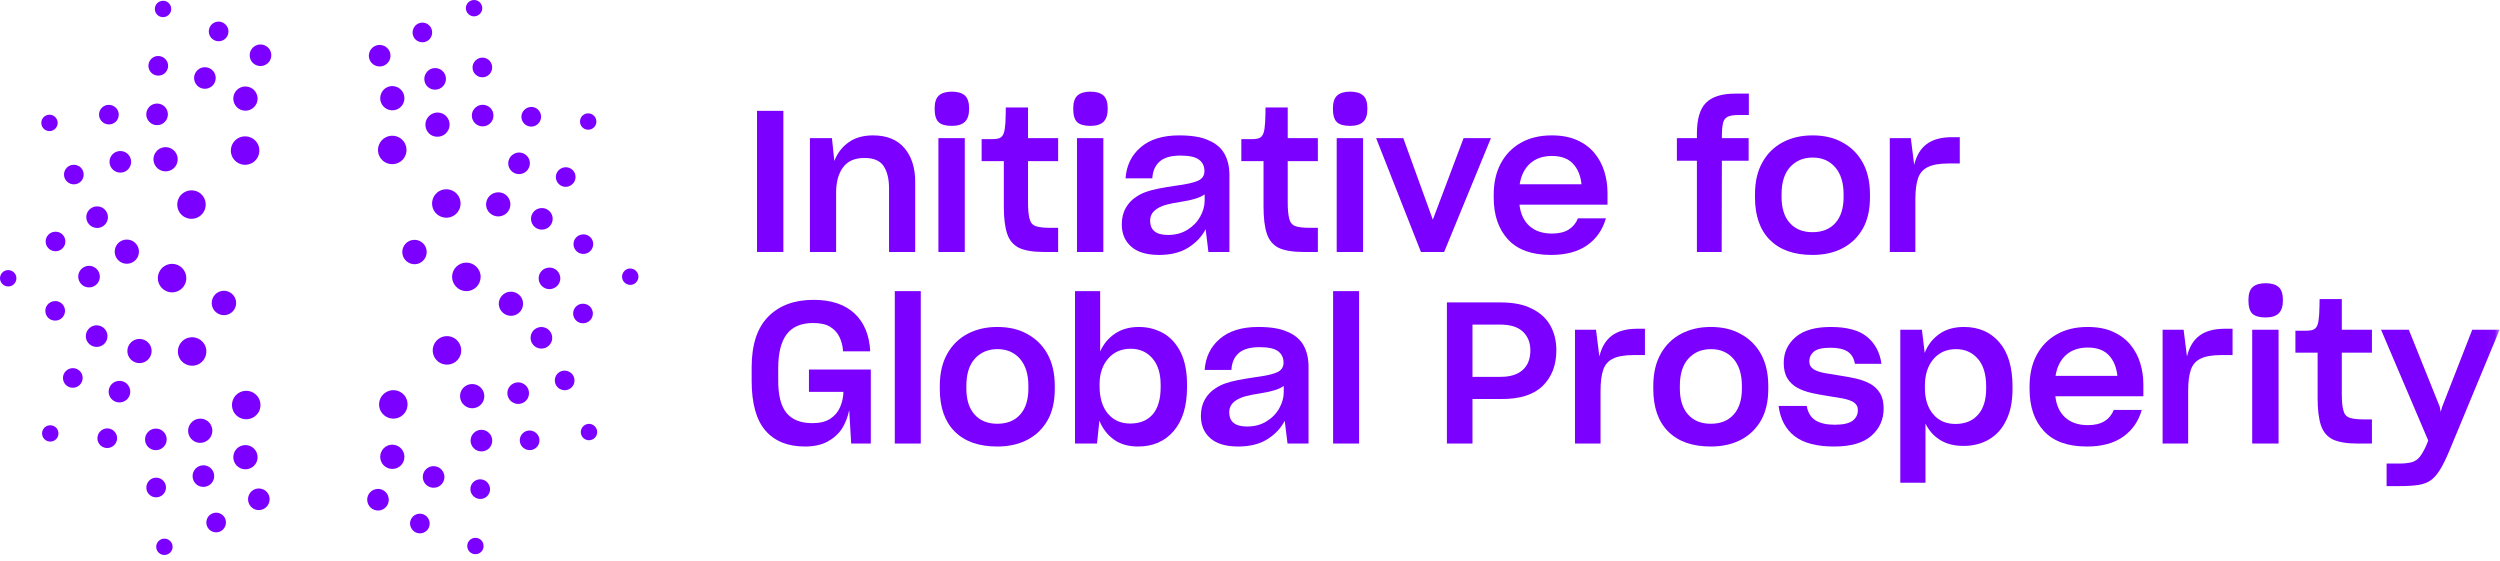 <?xml version="1.0" encoding="UTF-8"?>
<svg width="245px" height="55px" viewBox="0 0 245 55" version="1.1" xmlns="http://www.w3.org/2000/svg" xmlns:xlink="http://www.w3.org/1999/xlink">
    <!-- Generator: Sketch 48.2 (47327) - http://www.bohemiancoding.com/sketch -->
    <title>Logo</title>
    <desc>Created with Sketch.</desc>
    <defs>
        <polygon id="path-1" points="0 54.386 244.96 54.386 244.96 0 0 0"></polygon>
    </defs>
    <g id="UI" stroke="none" stroke-width="1" fill="none" fill-rule="evenodd" transform="translate(-518, -93)">
        <g id="Logo" transform="translate(518, 93)">
            <path d="M25.154,9.212 C25.409,9.823 25.109,10.514 24.501,10.76 C23.897,11.008 23.2,10.721 22.952,10.113 C22.708,9.503 22.99,8.809 23.596,8.563 C24.207,8.315 24.904,8.604 25.154,9.212" id="Fill-1" fill="#7B00FF"></path>
            <path d="M25.154,44.356 C25.409,44.967 25.109,45.659 24.501,45.905 C23.897,46.152 23.2,45.865 22.952,45.257 C22.708,44.647 22.99,43.954 23.596,43.707 C24.207,43.459 24.904,43.748 25.154,44.356" id="Fill-3" fill="#7B00FF"></path>
            <path d="M16.951,14.669 C17.476,15.067 17.567,15.821 17.169,16.338 C16.77,16.849 16.018,16.949 15.501,16.547 C14.981,16.141 14.881,15.403 15.29,14.881 C15.68,14.365 16.437,14.265 16.951,14.669" id="Fill-5" fill="#7B00FF"></path>
            <path d="M12.588,23.487 C13.237,23.571 13.696,24.177 13.608,24.82 C13.516,25.468 12.92,25.927 12.267,25.838 C11.617,25.748 11.162,25.153 11.253,24.5 C11.336,23.854 11.937,23.398 12.588,23.487" id="Fill-7" fill="#7B00FF"></path>
            <path d="M13.219,33.302 C13.818,33.049 14.527,33.351 14.774,33.952 C15.017,34.553 14.727,35.245 14.123,35.499 C13.506,35.744 12.821,35.459 12.569,34.848 C12.323,34.247 12.61,33.55 13.219,33.302" id="Fill-9" fill="#7B00FF"></path>
            <path d="M18.688,41.491 C19.076,40.966 19.839,40.873 20.353,41.271 C20.868,41.675 20.962,42.418 20.563,42.937 C20.153,43.46 19.415,43.557 18.893,43.152 C18.381,42.754 18.276,42.007 18.688,41.491" id="Fill-11" fill="#7B00FF"></path>
            <path d="M37.347,45.212 C37.101,44.617 37.401,43.913 37.991,43.666 C38.603,43.421 39.294,43.71 39.545,44.314 C39.79,44.926 39.513,45.617 38.897,45.868 C38.294,46.113 37.592,45.828 37.347,45.212" id="Fill-13" fill="#7B00FF"></path>
            <path d="M37.347,10.068 C37.101,9.473 37.401,8.769 37.991,8.523 C38.603,8.277 39.294,8.567 39.545,9.17 C39.79,9.782 39.513,10.473 38.897,10.724 C38.294,10.969 37.592,10.684 37.347,10.068" id="Fill-15" fill="#7B00FF"></path>
            <path d="M45.548,39.756 C45.027,39.364 44.933,38.606 45.326,38.097 C45.733,37.579 46.475,37.483 46.996,37.881 C47.518,38.289 47.621,39.029 47.216,39.549 C46.82,40.06 46.066,40.168 45.548,39.756" id="Fill-17" fill="#7B00FF"></path>
            <path d="M49.914,30.94 C49.271,30.858 48.808,30.247 48.888,29.612 C48.99,28.96 49.574,28.509 50.228,28.594 C50.881,28.685 51.34,29.273 51.25,29.925 C51.17,30.569 50.57,31.034 49.914,30.94" id="Fill-19" fill="#7B00FF"></path>
            <path d="M49.281,21.121 C48.682,21.373 47.974,21.075 47.723,20.485 C47.476,19.873 47.767,19.186 48.374,18.937 C48.996,18.688 49.681,18.967 49.93,19.575 C50.177,20.176 49.894,20.88 49.281,21.121" id="Fill-21" fill="#7B00FF"></path>
            <path d="M43.81,12.941 C43.428,13.455 42.655,13.55 42.145,13.167 C41.63,12.754 41.538,12.014 41.935,11.496 C42.34,10.972 43.079,10.874 43.602,11.271 C44.118,11.671 44.224,12.421 43.81,12.941" id="Fill-23" fill="#7B00FF"></path>
            <path d="M21.655,28.529 C22.293,28.369 22.945,28.763 23.108,29.4 C23.267,30.037 22.884,30.686 22.24,30.85 C21.598,31.007 20.946,30.624 20.784,29.985 C20.626,29.348 21.008,28.691 21.655,28.529" id="Fill-25" fill="#7B00FF"></path>
            <path d="M40.913,25.86 C40.275,26.02 39.62,25.623 39.459,24.991 C39.299,24.351 39.683,23.699 40.326,23.539 C40.97,23.382 41.622,23.765 41.78,24.404 C41.94,25.043 41.559,25.696 40.913,25.86" id="Fill-27" fill="#7B00FF"></path>
            <path d="M25.242,14.073 C25.619,14.738 25.379,15.597 24.708,15.974 C24.036,16.351 23.182,16.116 22.8,15.446 C22.424,14.775 22.66,13.922 23.33,13.541 C24.001,13.165 24.859,13.395 25.242,14.073" id="Fill-29" fill="#7B00FF"></path>
            <path d="M19.478,18.846 C20.141,19.234 20.36,20.098 19.966,20.763 C19.573,21.422 18.721,21.644 18.053,21.253 C17.392,20.86 17.169,20.007 17.559,19.341 C17.95,18.679 18.811,18.452 19.478,18.846" id="Fill-31" fill="#7B00FF"></path>
            <path d="M16.88,25.858 C17.647,25.864 18.27,26.503 18.259,27.269 C18.258,28.038 17.624,28.659 16.851,28.655 C16.085,28.643 15.461,28.018 15.465,27.247 C15.471,26.479 16.102,25.848 16.88,25.858" id="Fill-33" fill="#7B00FF"></path>
            <path d="M18.141,33.227 C18.81,32.85 19.668,33.09 20.047,33.76 C20.424,34.431 20.185,35.28 19.517,35.665 C18.848,36.037 17.99,35.804 17.611,35.136 C17.233,34.468 17.464,33.609 18.141,33.227" id="Fill-35" fill="#7B00FF"></path>
            <path d="M22.926,38.983 C23.314,38.319 24.174,38.102 24.839,38.49 C25.505,38.881 25.728,39.735 25.336,40.404 C24.941,41.063 24.087,41.285 23.418,40.898 C22.753,40.509 22.532,39.65 22.926,38.983" id="Fill-37" fill="#7B00FF"></path>
            <path d="M37.326,40.316 C36.949,39.648 37.188,38.793 37.86,38.416 C38.534,38.037 39.387,38.271 39.766,38.943 C40.14,39.613 39.904,40.464 39.238,40.845 C38.567,41.226 37.712,40.992 37.326,40.316" id="Fill-39" fill="#7B00FF"></path>
            <path d="M43.089,35.54 C42.427,35.151 42.206,34.289 42.598,33.627 C42.993,32.964 43.852,32.741 44.513,33.132 C45.174,33.527 45.4,34.384 45.012,35.046 C44.618,35.712 43.758,35.936 43.089,35.54" id="Fill-41" fill="#7B00FF"></path>
            <path d="M45.688,28.53 C44.92,28.523 44.302,27.884 44.303,27.117 C44.313,26.347 44.943,25.729 45.717,25.734 C46.484,25.746 47.111,26.373 47.104,27.141 C47.097,27.915 46.467,28.539 45.688,28.53" id="Fill-43" fill="#7B00FF"></path>
            <path d="M44.421,21.162 C43.758,21.535 42.901,21.296 42.519,20.629 C42.144,19.958 42.38,19.104 43.053,18.725 C43.722,18.352 44.579,18.582 44.959,19.253 C45.337,19.923 45.103,20.782 44.421,21.162" id="Fill-45" fill="#7B00FF"></path>
            <path d="M39.643,15.41 C39.255,16.068 38.393,16.287 37.73,15.899 C37.061,15.507 36.845,14.652 37.234,13.987 C37.627,13.327 38.487,13.102 39.148,13.49 C39.819,13.881 40.039,14.742 39.643,15.41" id="Fill-47" fill="#7B00FF"></path>
            <path d="M38.23,5.744 C38.068,6.301 37.49,6.635 36.926,6.477 C36.363,6.327 36.025,5.738 36.185,5.182 C36.339,4.615 36.926,4.286 37.49,4.439 C38.056,4.599 38.388,5.177 38.23,5.744" id="Fill-49" fill="#7B00FF"></path>
            <path d="M26.558,5.154 C26.697,5.715 26.363,6.293 25.797,6.437 C25.232,6.586 24.645,6.249 24.504,5.683 C24.356,5.117 24.696,4.54 25.265,4.389 C25.832,4.247 26.408,4.583 26.558,5.154" id="Fill-51" fill="#7B00FF"></path>
            <path d="M21.007,7.126 C21.286,7.632 21.114,8.278 20.604,8.563 C20.096,8.854 19.443,8.675 19.162,8.168 C18.865,7.66 19.051,7.017 19.558,6.722 C20.069,6.437 20.712,6.614 21.007,7.126" id="Fill-53" fill="#7B00FF"></path>
            <path d="M16.156,10.466 C16.556,10.883 16.555,11.553 16.137,11.961 C15.728,12.372 15.048,12.367 14.644,11.952 C14.225,11.536 14.235,10.866 14.649,10.449 C15.073,10.041 15.738,10.05 16.156,10.466" id="Fill-55" fill="#7B00FF"></path>
            <path d="M12.336,14.948 C12.829,15.243 13.001,15.889 12.706,16.396 C12.414,16.898 11.755,17.07 11.261,16.77 C10.749,16.478 10.585,15.83 10.875,15.321 C11.177,14.816 11.826,14.652 12.336,14.948" id="Fill-57" fill="#7B00FF"></path>
            <path d="M9.805,20.263 C10.363,20.42 10.697,21.003 10.537,21.565 C10.388,22.126 9.795,22.464 9.241,22.302 C8.672,22.151 8.344,21.566 8.49,20.999 C8.654,20.433 9.233,20.108 9.805,20.263" id="Fill-59" fill="#7B00FF"></path>
            <path d="M8.743,26.048 C9.317,26.059 9.791,26.536 9.785,27.115 C9.785,27.701 9.302,28.177 8.722,28.167 C8.134,28.167 7.669,27.688 7.664,27.101 C7.674,26.512 8.153,26.048 8.743,26.048" id="Fill-61" fill="#7B00FF"></path>
            <path d="M9.211,31.912 C9.773,31.775 10.357,32.109 10.499,32.677 C10.65,33.238 10.305,33.825 9.746,33.963 C9.174,34.114 8.598,33.774 8.44,33.21 C8.3,32.639 8.64,32.065 9.211,31.912" id="Fill-63" fill="#7B00FF"></path>
            <path d="M11.186,37.458 C11.697,37.178 12.349,37.352 12.627,37.859 C12.919,38.365 12.738,39.022 12.233,39.298 C11.724,39.593 11.075,39.413 10.782,38.906 C10.498,38.392 10.675,37.752 11.186,37.458" id="Fill-65" fill="#7B00FF"></path>
            <path d="M14.535,42.301 C14.95,41.899 15.627,41.899 16.031,42.316 C16.441,42.731 16.438,43.409 16.021,43.806 C15.605,44.226 14.935,44.217 14.515,43.806 C14.108,43.383 14.113,42.716 14.535,42.301" id="Fill-67" fill="#7B00FF"></path>
            <path d="M19.022,46.117 C19.318,45.621 19.969,45.446 20.471,45.745 C20.973,46.036 21.143,46.698 20.847,47.189 C20.555,47.697 19.905,47.862 19.392,47.575 C18.891,47.271 18.721,46.628 19.022,46.117" id="Fill-69" fill="#7B00FF"></path>
            <path d="M24.347,48.64 C24.504,48.084 25.086,47.747 25.65,47.91 C26.212,48.06 26.548,48.652 26.385,49.202 C26.236,49.773 25.654,50.099 25.083,49.956 C24.517,49.79 24.19,49.211 24.347,48.64" id="Fill-71" fill="#7B00FF"></path>
            <path d="M36.018,49.233 C35.872,48.674 36.21,48.09 36.781,47.947 C37.344,47.797 37.925,48.143 38.062,48.703 C38.217,49.271 37.883,49.844 37.311,50.002 C36.743,50.139 36.166,49.804 36.018,49.233" id="Fill-73" fill="#7B00FF"></path>
            <path d="M41.569,47.26 C41.284,46.755 41.462,46.103 41.969,45.819 C42.475,45.531 43.13,45.716 43.413,46.219 C43.711,46.726 43.527,47.369 43.02,47.666 C42.505,47.946 41.861,47.775 41.569,47.26" id="Fill-75" fill="#7B00FF"></path>
            <path d="M46.42,43.919 C46.013,43.502 46.017,42.832 46.435,42.425 C46.85,42.016 47.527,42.02 47.931,42.438 C48.349,42.852 48.338,43.518 47.927,43.94 C47.5,44.342 46.834,44.342 46.42,43.919" id="Fill-77" fill="#7B00FF"></path>
            <path d="M50.241,39.435 C49.743,39.144 49.569,38.492 49.867,37.991 C50.164,37.489 50.82,37.319 51.313,37.618 C51.827,37.908 51.991,38.553 51.701,39.069 C51.397,39.568 50.75,39.739 50.241,39.435" id="Fill-79" fill="#7B00FF"></path>
            <path d="M52.766,34.123 C52.207,33.966 51.877,33.383 52.036,32.823 C52.188,32.261 52.779,31.928 53.335,32.085 C53.901,32.237 54.23,32.816 54.085,33.387 C53.916,33.952 53.338,34.284 52.766,34.123" id="Fill-81" fill="#7B00FF"></path>
            <path d="M53.83,28.336 C53.251,28.33 52.784,27.852 52.787,27.273 C52.789,26.688 53.273,26.212 53.855,26.225 C54.44,26.217 54.906,26.696 54.914,27.286 C54.898,27.872 54.426,28.343 53.83,28.336" id="Fill-83" fill="#7B00FF"></path>
            <path d="M53.362,22.47 C52.798,22.617 52.218,22.276 52.072,21.712 C51.924,21.15 52.268,20.563 52.829,20.426 C53.402,20.271 53.973,20.613 54.132,21.178 C54.273,21.751 53.934,22.326 53.362,22.47" id="Fill-85" fill="#7B00FF"></path>
            <path d="M51.385,16.927 C50.879,17.215 50.231,17.033 49.945,16.529 C49.654,16.024 49.838,15.368 50.344,15.092 C50.85,14.79 51.491,14.973 51.796,15.478 C52.078,15.998 51.9,16.639 51.385,16.927" id="Fill-87" fill="#7B00FF"></path>
            <path d="M48.037,12.085 C47.625,12.491 46.951,12.486 46.545,12.069 C46.133,11.657 46.138,10.978 46.557,10.579 C46.97,10.157 47.633,10.172 48.059,10.577 C48.467,11.006 48.463,11.674 48.037,12.085" id="Fill-89" fill="#7B00FF"></path>
            <path d="M43.551,8.273 C43.254,8.769 42.602,8.938 42.101,8.645 C41.601,8.355 41.43,7.695 41.731,7.201 C42.02,6.688 42.663,6.526 43.177,6.811 C43.685,7.116 43.856,7.764 43.551,8.273" id="Fill-91" fill="#7B00FF"></path>
            <path d="M22.315,2.718 C22.526,3.208 22.277,3.775 21.786,3.977 C21.298,4.169 20.735,3.935 20.534,3.443 C20.333,2.95 20.566,2.388 21.061,2.188 C21.554,1.987 22.106,2.227 22.315,2.718" id="Fill-93" fill="#7B00FF"></path>
            <path d="M16.275,5.87 C16.606,6.293 16.514,6.899 16.09,7.222 C15.67,7.534 15.063,7.457 14.742,7.03 C14.421,6.606 14.5,6.005 14.927,5.679 C15.352,5.359 15.945,5.453 16.275,5.87" id="Fill-95" fill="#7B00FF"></path>
            <path d="M11.261,10.478 C11.688,10.799 11.759,11.407 11.433,11.832 C11.104,12.24 10.501,12.319 10.082,11.991 C9.661,11.667 9.577,11.064 9.91,10.643 C10.234,10.225 10.83,10.155 11.261,10.478" id="Fill-97" fill="#7B00FF"></path>
            <path d="M7.609,16.222 C8.106,16.42 8.331,16.993 8.125,17.488 C7.919,17.965 7.352,18.198 6.862,17.989 C6.374,17.783 6.136,17.222 6.349,16.729 C6.553,16.245 7.114,16.021 7.609,16.222" id="Fill-99" fill="#7B00FF"></path>
            <path d="M5.569,22.715 C6.104,22.779 6.47,23.273 6.399,23.801 C6.321,24.317 5.837,24.689 5.313,24.613 C4.782,24.543 4.408,24.063 4.482,23.531 C4.558,23.006 5.04,22.648 5.569,22.715" id="Fill-101" fill="#7B00FF"></path>
            <path d="M5.286,29.513 C5.815,29.437 6.298,29.818 6.366,30.348 C6.428,30.867 6.055,31.351 5.527,31.413 C4.998,31.483 4.511,31.112 4.45,30.582 C4.383,30.057 4.755,29.585 5.286,29.513" id="Fill-103" fill="#7B00FF"></path>
            <path d="M6.772,36.152 C7.265,35.944 7.833,36.186 8.031,36.676 C8.228,37.167 7.992,37.729 7.5,37.928 C7.007,38.13 6.44,37.899 6.242,37.403 C6.04,36.913 6.276,36.359 6.772,36.152" id="Fill-105" fill="#7B00FF"></path>
            <path d="M9.927,42.182 C10.354,41.851 10.962,41.941 11.281,42.363 C11.601,42.784 11.517,43.39 11.092,43.707 C10.669,44.031 10.063,43.956 9.739,43.527 C9.42,43.104 9.507,42.508 9.927,42.182" id="Fill-107" fill="#7B00FF"></path>
            <path d="M14.541,47.191 C14.864,46.761 15.48,46.69 15.897,47.016 C16.315,47.338 16.39,47.945 16.062,48.364 C15.741,48.783 15.131,48.867 14.708,48.536 C14.29,48.213 14.22,47.616 14.541,47.191" id="Fill-109" fill="#7B00FF"></path>
            <path d="M20.294,50.835 C20.493,50.34 21.072,50.11 21.559,50.317 C22.045,50.522 22.276,51.089 22.067,51.576 C21.866,52.068 21.301,52.304 20.806,52.093 C20.318,51.887 20.095,51.329 20.294,50.835" id="Fill-111" fill="#7B00FF"></path>
            <path d="M40.262,51.672 C40.046,51.178 40.294,50.609 40.786,50.409 C41.277,50.213 41.838,50.45 42.037,50.945 C42.242,51.433 42.009,51.998 41.509,52.201 C41.019,52.4 40.47,52.161 40.262,51.672" id="Fill-113" fill="#7B00FF"></path>
            <path d="M46.301,48.52 C45.968,48.096 46.056,47.485 46.481,47.164 C46.907,46.844 47.51,46.933 47.826,47.358 C48.151,47.776 48.076,48.382 47.645,48.709 C47.223,49.026 46.628,48.938 46.301,48.52" id="Fill-115" fill="#7B00FF"></path>
            <path d="M51.319,43.913 C50.888,43.592 50.814,42.976 51.143,42.558 C51.469,42.14 52.072,42.067 52.49,42.395 C52.913,42.714 52.995,43.324 52.666,43.746 C52.337,44.164 51.743,44.231 51.319,43.913" id="Fill-117" fill="#7B00FF"></path>
            <path d="M54.968,38.167 C54.469,37.969 54.241,37.393 54.447,36.904 C54.655,36.415 55.219,36.189 55.707,36.401 C56.199,36.6 56.435,37.163 56.227,37.659 C56.02,38.147 55.463,38.367 54.968,38.167" id="Fill-119" fill="#7B00FF"></path>
            <path d="M57.005,31.674 C56.474,31.61 56.103,31.113 56.176,30.589 C56.25,30.062 56.735,29.7 57.262,29.773 C57.788,29.841 58.165,30.326 58.092,30.858 C58.016,31.381 57.533,31.739 57.005,31.674" id="Fill-121" fill="#7B00FF"></path>
            <path d="M57.293,24.877 C56.762,24.951 56.275,24.57 56.209,24.041 C56.146,23.515 56.52,23.037 57.048,22.977 C57.571,22.903 58.063,23.271 58.128,23.807 C58.19,24.332 57.821,24.801 57.293,24.877" id="Fill-123" fill="#7B00FF"></path>
            <path d="M55.803,18.236 C55.312,18.448 54.741,18.202 54.543,17.707 C54.342,17.216 54.584,16.661 55.077,16.464 C55.567,16.26 56.132,16.489 56.336,16.987 C56.535,17.477 56.293,18.026 55.803,18.236" id="Fill-125" fill="#7B00FF"></path>
            <path d="M52.648,12.207 C52.224,12.539 51.61,12.447 51.294,12.023 C50.972,11.598 51.058,11 51.485,10.681 C51.901,10.357 52.512,10.432 52.836,10.865 C53.154,11.286 53.065,11.878 52.648,12.207" id="Fill-127" fill="#7B00FF"></path>
            <path d="M48.037,7.194 C47.712,7.625 47.095,7.7 46.68,7.37 C46.257,7.044 46.186,6.444 46.516,6.024 C46.837,5.605 47.441,5.518 47.867,5.85 C48.285,6.176 48.351,6.772 48.037,7.194" id="Fill-129" fill="#7B00FF"></path>
            <path d="M42.281,3.549 C42.082,4.049 41.505,4.277 41.016,4.067 C40.526,3.861 40.303,3.3 40.511,2.81 C40.71,2.323 41.271,2.083 41.771,2.291 C42.256,2.5 42.476,3.06 42.281,3.549" id="Fill-131" fill="#7B00FF"></path>
            <path d="M16.679,0.484 C16.89,0.872 16.758,1.359 16.371,1.576 C15.993,1.792 15.494,1.661 15.28,1.277 C15.06,0.889 15.197,0.4 15.58,0.183 C15.968,-0.037 16.461,0.095 16.679,0.484" id="Fill-133" fill="#7B00FF"></path>
            <path d="M5.258,11.353 C5.635,11.586 5.768,12.074 5.54,12.451 C5.32,12.83 4.824,12.964 4.445,12.738 C4.061,12.514 3.935,12.021 4.155,11.641 C4.382,11.256 4.875,11.128 5.258,11.353" id="Fill-135" fill="#7B00FF"></path>
            <path d="M0.814,26.468 C1.254,26.48 1.614,26.838 1.608,27.277 C1.605,27.715 1.242,28.079 0.801,28.073 C0.355,28.068 0.001,27.706 7.24852071e-05,27.267 C0.007,26.821 0.367,26.462 0.814,26.468" id="Fill-137" fill="#7B00FF"></path>
            <path d="M4.533,41.776 C4.919,41.566 5.412,41.697 5.626,42.08 C5.84,42.462 5.71,42.959 5.325,43.171 C4.938,43.391 4.449,43.254 4.227,42.874 C4.011,42.484 4.144,41.993 4.533,41.776" id="Fill-139" fill="#7B00FF"></path>
            <path d="M15.42,53.177 C15.649,52.801 16.139,52.671 16.518,52.897 C16.893,53.117 17.034,53.612 16.806,53.991 C16.579,54.372 16.088,54.497 15.706,54.279 C15.321,54.051 15.192,53.559 15.42,53.177" id="Fill-141" fill="#7B00FF"></path>
            <path d="M45.892,53.902 C45.678,53.516 45.813,53.026 46.193,52.813 C46.577,52.597 47.076,52.725 47.288,53.11 C47.507,53.498 47.373,53.984 46.991,54.209 C46.601,54.424 46.108,54.291 45.892,53.902" id="Fill-143" fill="#7B00FF"></path>
            <path d="M57.309,43.032 C56.932,42.805 56.801,42.312 57.03,41.938 C57.249,41.56 57.745,41.421 58.124,41.648 C58.507,41.875 58.636,42.364 58.415,42.747 C58.185,43.129 57.69,43.261 57.309,43.032" id="Fill-145" fill="#7B00FF"></path>
            <path d="M61.755,27.918 C61.315,27.91 60.957,27.549 60.962,27.111 C60.964,26.675 61.325,26.306 61.768,26.313 C62.211,26.318 62.568,26.678 62.569,27.12 C62.561,27.565 62.2,27.927 61.755,27.918" id="Fill-147" fill="#7B00FF"></path>
            <path d="M58.036,12.612 C57.651,12.825 57.157,12.69 56.945,12.307 C56.729,11.926 56.858,11.427 57.244,11.213 C57.63,10.998 58.12,11.131 58.341,11.514 C58.559,11.901 58.426,12.396 58.036,12.612" id="Fill-149" fill="#7B00FF"></path>
            <path d="M47.149,1.211 C46.92,1.585 46.429,1.718 46.053,1.493 C45.674,1.27 45.537,0.775 45.764,0.398 C45.988,0.015 46.482,-0.112 46.865,0.108 C47.247,0.336 47.378,0.83 47.149,1.211" id="Fill-151" fill="#7B00FF"></path>
            <mask id="mask-2" fill="white">
                <use xlink:href="#path-1"></use>
            </mask>
            <g id="Clip-154"></g>
            <polygon id="Fill-153" fill="#7B00FF" mask="url(#mask-2)" points="74.187 24.693 76.771 24.693 76.771 10.863 74.187 10.863"></polygon>
            <path d="M81.939,24.693 L79.373,24.693 L79.373,13.54 L81.531,13.54 L81.763,15.771 C82.061,15.008 82.527,14.4 83.163,13.947 C83.797,13.495 84.593,13.268 85.551,13.268 C86.899,13.268 87.926,13.682 88.632,14.51 C89.338,15.336 89.69,16.442 89.69,17.826 L89.69,24.693 L87.125,24.693 L87.125,18.447 C87.125,17.542 86.951,16.821 86.602,16.284 C86.252,15.748 85.623,15.48 84.716,15.48 C83.77,15.48 83.072,15.786 82.618,16.401 C82.165,17.015 81.939,17.839 81.939,18.873 L81.939,24.693 Z" id="Fill-155" fill="#7B00FF" mask="url(#mask-2)"></path>
            <path d="M91.964,24.693 L94.548,24.693 L94.548,13.54 L91.964,13.54 L91.964,24.693 Z M91.983,11.969 C91.724,11.723 91.594,11.284 91.594,10.65 C91.594,10.029 91.737,9.596 92.022,9.351 C92.308,9.104 92.729,8.982 93.285,8.982 C93.843,8.982 94.263,9.104 94.548,9.351 C94.832,9.596 94.974,10.029 94.974,10.65 C94.974,11.245 94.835,11.674 94.557,11.939 C94.279,12.205 93.855,12.337 93.285,12.337 C92.676,12.337 92.243,12.214 91.983,11.969 Z" id="Fill-156" fill="#7B00FF" mask="url(#mask-2)"></path>
            <path d="M103.698,24.693 L102.262,24.693 C101.742,24.693 101.28,24.657 100.872,24.586 C100.463,24.515 100.124,24.416 99.851,24.285 C99.295,24.001 98.91,23.536 98.696,22.889 C98.482,22.243 98.375,21.357 98.375,20.231 L98.375,15.79 L96.2,15.79 L96.2,13.636 L97.19,13.636 C97.371,13.636 97.526,13.627 97.656,13.607 C97.785,13.588 97.896,13.559 97.986,13.52 C98.168,13.429 98.297,13.268 98.375,13.034 C98.453,12.802 98.504,12.46 98.531,12.007 C98.543,11.762 98.553,11.496 98.559,11.211 C98.566,10.927 98.569,10.7 98.569,10.533 L100.745,10.533 L100.745,13.54 L103.698,13.54 L103.698,15.79 L100.745,15.79 L100.745,19.804 C100.745,20.167 100.758,20.487 100.784,20.765 C100.811,21.043 100.849,21.273 100.901,21.454 C100.991,21.816 101.192,22.052 101.503,22.162 C101.814,22.271 102.28,22.327 102.902,22.327 L103.698,22.327 L103.698,24.693 Z" id="Fill-157" fill="#7B00FF" mask="url(#mask-2)"></path>
            <path d="M105.544,24.693 L108.128,24.693 L108.128,13.54 L105.544,13.54 L105.544,24.693 Z M105.564,11.969 C105.304,11.723 105.176,11.284 105.176,10.65 C105.176,10.029 105.317,9.596 105.603,9.351 C105.886,9.104 106.308,8.982 106.866,8.982 C107.422,8.982 107.843,9.104 108.128,9.351 C108.413,9.596 108.556,10.029 108.556,10.65 C108.556,11.245 108.415,11.674 108.139,11.939 C107.859,12.205 107.435,12.337 106.866,12.337 C106.257,12.337 105.823,12.214 105.564,11.969 Z" id="Fill-158" fill="#7B00FF" mask="url(#mask-2)"></path>
            <path d="M115.482,22.899 C115.799,22.815 116.093,22.689 116.365,22.521 C116.91,22.185 117.328,21.754 117.618,21.231 C117.91,20.707 118.056,20.18 118.056,19.65 L118.056,19.048 C117.822,19.217 117.515,19.359 117.133,19.475 C116.751,19.591 116.307,19.688 115.802,19.766 C115.128,19.87 114.62,19.97 114.278,20.067 C113.933,20.164 113.632,20.296 113.374,20.465 C113.153,20.607 112.988,20.775 112.878,20.968 C112.768,21.162 112.713,21.382 112.713,21.628 C112.713,22.094 112.859,22.443 113.15,22.676 C113.441,22.909 113.879,23.025 114.461,23.025 C114.824,23.025 115.164,22.983 115.482,22.899 Z M118.153,22.463 C117.777,23.187 117.21,23.789 116.453,24.266 C115.695,24.744 114.74,24.984 113.588,24.984 C112.382,24.984 111.473,24.713 110.858,24.169 C110.242,23.626 109.935,22.902 109.935,21.997 C109.935,21.376 110.064,20.836 110.323,20.377 C110.582,19.919 110.939,19.546 111.392,19.262 C111.547,19.158 111.706,19.067 111.867,18.991 C112.03,18.913 112.188,18.848 112.344,18.797 C112.668,18.679 113.056,18.576 113.509,18.486 C113.962,18.396 114.539,18.299 115.239,18.195 C116.236,18.066 116.952,17.907 117.386,17.72 C117.819,17.532 118.036,17.213 118.036,16.759 C118.036,16.294 117.862,15.925 117.512,15.654 C117.162,15.382 116.553,15.247 115.686,15.247 C114.766,15.247 114.086,15.441 113.646,15.828 C113.205,16.217 112.966,16.766 112.927,17.477 L110.303,17.477 C110.395,16.21 110.893,15.192 111.8,14.422 C112.706,13.653 113.957,13.268 115.55,13.268 C116.158,13.268 116.701,13.307 117.181,13.385 C117.661,13.462 118.082,13.585 118.444,13.753 C119.17,14.063 119.691,14.51 120.008,15.091 C120.326,15.673 120.484,16.365 120.484,17.167 L120.484,24.693 L118.425,24.693 L118.153,22.463 Z" id="Fill-159" fill="#7B00FF" mask="url(#mask-2)"></path>
            <path d="M129.15,24.693 L127.712,24.693 C127.193,24.693 126.731,24.657 126.323,24.586 C125.915,24.515 125.574,24.416 125.301,24.285 C124.746,24.001 124.36,23.536 124.147,22.889 C123.933,22.243 123.826,21.357 123.826,20.231 L123.826,15.79 L121.651,15.79 L121.651,13.636 L122.641,13.636 C122.822,13.636 122.977,13.627 123.107,13.607 C123.236,13.588 123.347,13.559 123.437,13.52 C123.618,13.429 123.748,13.268 123.826,13.034 C123.904,12.802 123.955,12.46 123.982,12.007 C123.995,11.762 124.004,11.496 124.011,11.211 C124.017,10.927 124.021,10.7 124.021,10.533 L126.197,10.533 L126.197,13.54 L129.15,13.54 L129.15,15.79 L126.197,15.79 L126.197,19.804 C126.197,20.167 126.209,20.487 126.235,20.765 C126.262,21.043 126.3,21.273 126.352,21.454 C126.442,21.816 126.643,22.052 126.954,22.162 C127.264,22.271 127.731,22.327 128.352,22.327 L129.15,22.327 L129.15,24.693 Z" id="Fill-160" fill="#7B00FF" mask="url(#mask-2)"></path>
            <path d="M130.996,24.693 L133.579,24.693 L133.579,13.54 L130.996,13.54 L130.996,24.693 Z M131.014,11.969 C130.756,11.723 130.625,11.284 130.625,10.65 C130.625,10.029 130.768,9.596 131.053,9.351 C131.337,9.104 131.759,8.982 132.315,8.982 C132.873,8.982 133.294,9.104 133.579,9.351 C133.864,9.596 134.006,10.029 134.006,10.65 C134.006,11.245 133.867,11.674 133.59,11.939 C133.31,12.205 132.886,12.337 132.315,12.337 C131.707,12.337 131.274,12.214 131.014,11.969 Z" id="Fill-161" fill="#7B00FF" mask="url(#mask-2)"></path>
            <polygon id="Fill-162" fill="#7B00FF" mask="url(#mask-2)" points="139.252 24.693 134.861 13.54 137.523 13.54 140.418 21.531 143.43 13.54 146.11 13.54 141.525 24.693"></polygon>
            <path d="M149.957,16.013 C149.414,16.498 149.071,17.18 148.927,18.059 L154.989,18.059 C154.898,17.205 154.617,16.53 154.143,16.032 C153.671,15.535 152.989,15.285 152.094,15.285 C151.213,15.285 150.502,15.527 149.957,16.013 M155.543,24.033 C154.643,24.667 153.461,24.984 151.996,24.984 C150.12,24.984 148.714,24.477 147.781,23.461 C146.848,22.445 146.383,21.078 146.383,19.359 L146.383,19.087 C146.383,18.493 146.441,17.939 146.558,17.428 C146.674,16.918 146.848,16.442 147.083,16.003 C147.548,15.137 148.205,14.464 149.055,13.986 C149.902,13.507 150.909,13.268 152.075,13.268 C153.034,13.268 153.859,13.423 154.552,13.734 C155.244,14.043 155.812,14.464 156.252,14.994 C156.692,15.524 157.016,16.126 157.223,16.798 C157.431,17.471 157.536,18.163 157.536,18.873 L157.536,20.057 L148.908,20.057 C149.012,20.962 149.338,21.66 149.889,22.152 C150.44,22.643 151.175,22.889 152.094,22.889 C152.768,22.889 153.312,22.76 153.727,22.5 C154.14,22.243 154.445,21.874 154.64,21.396 L157.379,21.396 C157.056,22.52 156.443,23.401 155.543,24.033" id="Fill-163" fill="#7B00FF" mask="url(#mask-2)"></path>
            <path d="M168.744,15.751 L168.724,24.693 L166.296,24.693 L166.296,15.751 L164.334,15.751 L164.334,13.54 L166.296,13.54 L166.296,13.093 C166.296,11.671 166.595,10.662 167.19,10.068 C167.786,9.473 168.744,9.175 170.065,9.175 L171.386,9.175 L171.386,11.27 L170.415,11.27 C170.182,11.27 169.975,11.283 169.794,11.308 C169.612,11.335 169.463,11.373 169.347,11.425 C169.1,11.529 168.939,11.733 168.861,12.037 C168.784,12.341 168.744,12.796 168.744,13.404 L168.744,13.54 L171.367,13.54 L171.367,15.751 L168.744,15.751 Z" id="Fill-164" fill="#7B00FF" mask="url(#mask-2)"></path>
            <path d="M179.867,21.851 C180.404,21.25 180.673,20.399 180.673,19.301 L180.673,19.048 C180.673,17.911 180.397,17.025 179.847,16.391 C179.297,15.758 178.561,15.441 177.643,15.441 C176.735,15.441 176,15.748 175.437,16.361 C174.875,16.976 174.592,17.872 174.592,19.048 L174.592,19.301 C174.592,20.399 174.861,21.25 175.398,21.851 C175.935,22.453 176.677,22.754 177.623,22.754 C178.582,22.754 179.33,22.453 179.867,21.851 M173.455,23.519 C172.477,22.543 171.989,21.149 171.989,19.339 L171.989,19.048 C171.989,18.427 172.05,17.853 172.172,17.322 C172.296,16.793 172.482,16.314 172.727,15.887 C173.207,15.033 173.871,14.383 174.719,13.937 C175.567,13.491 176.535,13.268 177.623,13.268 C178.18,13.268 178.701,13.323 179.187,13.433 C179.672,13.543 180.123,13.714 180.536,13.946 C181.392,14.4 182.059,15.056 182.538,15.915 C183.018,16.776 183.257,17.82 183.257,19.048 L183.257,19.339 C183.257,19.948 183.199,20.507 183.083,21.017 C182.966,21.528 182.791,21.99 182.558,22.403 C182.078,23.244 181.418,23.885 180.576,24.325 C179.734,24.764 178.75,24.984 177.623,24.984 C175.822,24.984 174.433,24.495 173.455,23.519" id="Fill-165" fill="#7B00FF" mask="url(#mask-2)"></path>
            <path d="M185.2,24.693 L185.2,13.54 L187.26,13.54 L187.59,16.158 C187.811,15.24 188.221,14.558 188.823,14.112 C189.426,13.665 190.252,13.443 191.3,13.443 L192.058,13.443 L192.058,16.022 L190.951,16.022 C190.511,16.022 190.121,16.051 189.785,16.11 C189.447,16.167 189.165,16.255 188.931,16.372 C188.464,16.592 188.144,16.957 187.968,17.468 C187.793,17.978 187.706,18.667 187.706,19.534 L187.706,24.693 L185.2,24.693 Z" id="Fill-166" fill="#7B00FF" mask="url(#mask-2)"></path>
            <path d="M83.221,40.189 C83.156,40.512 83.066,40.826 82.949,41.13 C82.832,41.434 82.69,41.722 82.522,41.993 C82.172,42.523 81.699,42.95 81.103,43.274 C80.508,43.597 79.769,43.758 78.888,43.758 C77.205,43.758 75.913,43.238 75.013,42.196 C74.112,41.156 73.662,39.53 73.662,37.319 L73.662,35.98 C73.662,33.781 74.204,32.133 75.284,31.034 C76.366,29.935 77.845,29.385 79.725,29.385 C81.447,29.385 82.784,29.828 83.736,30.714 C84.688,31.599 85.202,32.838 85.281,34.428 L82.619,34.428 C82.605,34.17 82.571,33.927 82.512,33.701 C82.454,33.474 82.373,33.252 82.269,33.032 C82.075,32.618 81.774,32.285 81.365,32.032 C80.958,31.78 80.397,31.655 79.685,31.655 C78.519,31.655 77.658,32.02 77.102,32.75 C76.544,33.481 76.266,34.59 76.266,36.077 L76.266,37.222 C76.253,38.708 76.522,39.789 77.072,40.461 C77.621,41.133 78.467,41.469 79.608,41.469 C79.97,41.469 80.297,41.434 80.589,41.363 C80.88,41.292 81.136,41.185 81.356,41.043 C81.796,40.758 82.12,40.38 82.327,39.907 C82.534,39.436 82.644,38.935 82.658,38.405 L79.277,38.405 L79.277,36.212 L85.339,36.212 L85.339,43.467 L83.416,43.467 L83.221,40.189 Z" id="Fill-167" fill="#7B00FF" mask="url(#mask-2)"></path>
            <polygon id="Fill-168" fill="#7B00FF" mask="url(#mask-2)" points="87.69 43.467 90.235 43.467 90.235 28.531 87.69 28.531"></polygon>
            <path d="M99.978,40.625 C100.514,40.024 100.782,39.174 100.782,38.075 L100.782,37.822 C100.782,36.686 100.508,35.799 99.958,35.165 C99.408,34.532 98.672,34.215 97.754,34.215 C96.847,34.215 96.112,34.522 95.548,35.135 C94.984,35.75 94.703,36.646 94.703,37.822 L94.703,38.075 C94.703,39.174 94.972,40.024 95.509,40.625 C96.046,41.227 96.788,41.528 97.734,41.528 C98.693,41.528 99.441,41.227 99.978,40.625 M93.566,42.293 C92.588,41.318 92.1,39.924 92.1,38.114 L92.1,37.822 C92.1,37.201 92.161,36.627 92.284,36.096 C92.408,35.567 92.592,35.088 92.837,34.661 C93.317,33.807 93.981,33.158 94.829,32.711 C95.677,32.265 96.645,32.042 97.734,32.042 C98.29,32.042 98.812,32.098 99.297,32.207 C99.783,32.317 100.233,32.488 100.648,32.722 C101.503,33.174 102.169,33.83 102.649,34.69 C103.128,35.55 103.368,36.594 103.368,37.822 L103.368,38.114 C103.368,38.722 103.31,39.281 103.194,39.792 C103.077,40.302 102.901,40.764 102.669,41.178 C102.189,42.018 101.529,42.66 100.687,43.099 C99.845,43.538 98.86,43.758 97.734,43.758 C95.933,43.758 94.544,43.271 93.566,42.293" id="Fill-169" fill="#7B00FF" mask="url(#mask-2)"></path>
            <path d="M112.966,40.606 C113.484,40.004 113.744,39.116 113.744,37.94 L113.744,37.706 C113.744,36.594 113.47,35.727 112.927,35.107 C112.382,34.486 111.677,34.177 110.808,34.177 C109.889,34.177 109.151,34.5 108.594,35.146 C108.038,35.793 107.759,36.627 107.759,37.647 L107.759,37.843 C107.759,38.993 108.03,39.892 108.574,40.538 C109.118,41.185 109.843,41.507 110.75,41.507 C111.71,41.507 112.448,41.208 112.966,40.606 M109.138,43.06 C108.504,42.594 108.038,41.98 107.74,41.217 L107.507,43.467 L105.35,43.467 L105.35,28.532 L107.816,28.532 L107.816,34.448 C108.141,33.711 108.627,33.125 109.275,32.692 C109.922,32.259 110.699,32.042 111.606,32.042 C112.073,32.042 112.506,32.098 112.907,32.207 C113.309,32.317 113.691,32.476 114.055,32.682 C114.766,33.109 115.322,33.737 115.725,34.564 C116.125,35.392 116.327,36.426 116.327,37.668 L116.327,37.959 C116.327,39.795 115.893,41.221 115.026,42.235 C114.158,43.251 112.991,43.758 111.528,43.758 C110.569,43.758 109.772,43.526 109.138,43.06" id="Fill-170" fill="#7B00FF" mask="url(#mask-2)"></path>
            <path d="M123.233,41.673 C123.55,41.589 123.846,41.463 124.117,41.294 C124.662,40.959 125.08,40.528 125.371,40.005 C125.662,39.481 125.808,38.954 125.808,38.424 L125.808,37.822 C125.575,37.991 125.267,38.133 124.885,38.249 C124.503,38.365 124.059,38.463 123.553,38.54 C122.88,38.644 122.372,38.744 122.029,38.841 C121.685,38.938 121.384,39.071 121.125,39.238 C120.904,39.38 120.74,39.549 120.63,39.744 C120.52,39.938 120.465,40.156 120.465,40.402 C120.465,40.867 120.611,41.218 120.901,41.45 C121.193,41.682 121.63,41.799 122.213,41.799 C122.577,41.799 122.916,41.757 123.233,41.673 Z M125.904,41.237 C125.53,41.961 124.962,42.562 124.205,43.041 C123.447,43.519 122.492,43.758 121.339,43.758 C120.135,43.758 119.225,43.486 118.609,42.944 C117.993,42.4 117.687,41.676 117.687,40.77 C117.687,40.15 117.815,39.61 118.075,39.151 C118.333,38.693 118.69,38.321 119.143,38.036 C119.298,37.932 119.458,37.842 119.621,37.764 C119.781,37.687 119.94,37.622 120.095,37.57 C120.419,37.455 120.807,37.351 121.261,37.261 C121.715,37.169 122.29,37.072 122.991,36.969 C123.987,36.84 124.703,36.681 125.138,36.494 C125.571,36.307 125.787,35.987 125.787,35.535 C125.787,35.068 125.613,34.699 125.264,34.428 C124.914,34.157 124.305,34.021 123.437,34.021 C122.518,34.021 121.837,34.215 121.398,34.602 C120.956,34.99 120.717,35.54 120.679,36.251 L118.056,36.251 C118.146,34.984 118.645,33.966 119.552,33.196 C120.458,32.427 121.708,32.042 123.301,32.042 C123.91,32.042 124.455,32.08 124.933,32.159 C125.413,32.236 125.834,32.359 126.197,32.528 C126.921,32.837 127.443,33.284 127.759,33.865 C128.078,34.448 128.236,35.139 128.236,35.941 L128.236,43.467 L126.177,43.467 L125.904,41.237 Z" id="Fill-171" fill="#7B00FF" mask="url(#mask-2)"></path>
            <polygon id="Fill-172" fill="#7B00FF" mask="url(#mask-2)" points="130.644 43.467 133.189 43.467 133.189 28.531 130.644 28.531"></polygon>
            <path d="M144.303,31.81 L144.303,36.93 L147.081,36.93 C148,36.93 148.713,36.707 149.218,36.262 C149.723,35.815 149.976,35.172 149.976,34.332 C149.976,33.581 149.733,32.973 149.248,32.508 C148.762,32.043 148.021,31.81 147.023,31.81 L144.303,31.81 Z M144.303,39.103 L144.303,43.468 L141.796,43.468 L141.796,29.637 L147.023,29.637 C147.644,29.637 148.211,29.686 148.723,29.782 C149.234,29.879 149.691,30.031 150.092,30.238 C150.908,30.626 151.517,31.173 151.919,31.878 C152.32,32.583 152.522,33.4 152.522,34.332 C152.522,35.78 152.077,36.94 151.19,37.812 C150.303,38.686 148.946,39.117 147.12,39.103 L144.303,39.103 Z" id="Fill-173" fill="#7B00FF" mask="url(#mask-2)"></path>
            <path d="M154.348,43.467 L154.348,32.315 L156.408,32.315 L156.737,34.932 C156.958,34.015 157.369,33.332 157.97,32.886 C158.573,32.439 159.399,32.218 160.447,32.218 L161.205,32.218 L161.205,34.797 L160.099,34.797 C159.658,34.797 159.269,34.825 158.932,34.884 C158.594,34.942 158.312,35.029 158.078,35.146 C157.612,35.366 157.291,35.731 157.115,36.242 C156.94,36.753 156.853,37.441 156.853,38.308 L156.853,43.467 L154.348,43.467 Z" id="Fill-174" fill="#7B00FF" mask="url(#mask-2)"></path>
            <path d="M169.9,40.625 C170.437,40.024 170.706,39.174 170.706,38.075 L170.706,37.822 C170.706,36.686 170.43,35.799 169.88,35.165 C169.33,34.532 168.595,34.215 167.676,34.215 C166.769,34.215 166.034,34.522 165.47,35.135 C164.906,35.75 164.625,36.646 164.625,37.822 L164.625,38.075 C164.625,39.174 164.894,40.024 165.431,40.625 C165.968,41.227 166.71,41.528 167.656,41.528 C168.615,41.528 169.363,41.227 169.9,40.625 M163.488,42.293 C162.51,41.318 162.022,39.924 162.022,38.114 L162.022,37.822 C162.022,37.201 162.084,36.627 162.206,36.096 C162.33,35.567 162.514,35.088 162.759,34.661 C163.24,33.807 163.903,33.158 164.751,32.711 C165.599,32.265 166.567,32.042 167.656,32.042 C168.213,32.042 168.734,32.098 169.219,32.207 C169.705,32.317 170.155,32.488 170.57,32.722 C171.425,33.174 172.092,33.83 172.572,34.69 C173.051,35.55 173.29,36.594 173.29,37.822 L173.29,38.114 C173.29,38.722 173.232,39.281 173.116,39.792 C172.999,40.302 172.824,40.764 172.591,41.178 C172.111,42.018 171.451,42.66 170.609,43.099 C169.767,43.538 168.782,43.758 167.656,43.758 C165.855,43.758 164.466,43.271 163.488,42.293" id="Fill-175" fill="#7B00FF" mask="url(#mask-2)"></path>
            <path d="M175.864,42.74 C174.99,42.061 174.469,41.075 174.3,39.781 L177.058,39.781 C177.176,40.441 177.464,40.913 177.924,41.197 C178.383,41.482 179.009,41.624 179.798,41.624 C180.616,41.624 181.197,41.495 181.547,41.237 C181.897,40.978 182.071,40.629 182.071,40.188 C182.071,40.021 182.036,39.873 181.965,39.743 C181.892,39.614 181.786,39.504 181.644,39.413 C181.36,39.245 180.986,39.119 180.527,39.036 C180.067,38.951 179.572,38.871 179.041,38.792 C178.535,38.714 178.034,38.622 177.535,38.512 C177.036,38.402 176.579,38.237 176.166,38.017 C175.751,37.797 175.421,37.49 175.174,37.095 C174.929,36.701 174.805,36.193 174.805,35.572 C174.805,34.551 175.19,33.706 175.962,33.041 C176.731,32.375 177.882,32.043 179.41,32.043 C181.004,32.043 182.191,32.365 182.975,33.012 C183.759,33.659 184.228,34.539 184.384,35.65 L181.78,35.65 C181.689,35.107 181.453,34.709 181.072,34.458 C180.688,34.205 180.129,34.078 179.391,34.078 C178.6,34.078 178.056,34.205 177.758,34.458 C177.461,34.709 177.312,35.029 177.312,35.417 C177.312,35.586 177.347,35.734 177.418,35.864 C177.49,35.992 177.596,36.103 177.74,36.193 C178.024,36.362 178.4,36.487 178.867,36.571 C179.332,36.656 179.831,36.737 180.362,36.814 C180.867,36.891 181.369,36.985 181.868,37.095 C182.366,37.205 182.823,37.37 183.238,37.59 C183.652,37.81 183.982,38.117 184.228,38.512 C184.474,38.905 184.597,39.413 184.597,40.034 C184.597,41.107 184.199,41.996 183.402,42.7 C182.607,43.406 181.386,43.758 179.74,43.758 C178.03,43.758 176.739,43.418 175.864,42.74" id="Fill-176" fill="#7B00FF" mask="url(#mask-2)"></path>
            <path d="M193.846,40.645 C194.376,40.044 194.643,39.193 194.643,38.095 L194.643,37.861 C194.643,36.672 194.367,35.767 193.817,35.146 C193.266,34.525 192.557,34.215 191.688,34.215 C190.769,34.215 190.031,34.541 189.474,35.195 C188.917,35.847 188.639,36.724 188.639,37.823 L188.639,38.017 C188.639,39.09 188.908,39.947 189.445,40.586 C189.982,41.228 190.711,41.547 191.63,41.547 C192.576,41.547 193.315,41.246 193.846,40.645 M190.116,43.108 C189.494,42.714 189.021,42.181 188.697,41.508 L188.697,47.308 L186.23,47.308 L186.23,32.314 L188.348,32.314 L188.619,34.583 C188.917,33.821 189.389,33.206 190.038,32.74 C190.685,32.276 191.494,32.043 192.467,32.043 C193.917,32.043 195.072,32.544 195.935,33.546 C196.795,34.548 197.226,35.986 197.226,37.861 L197.226,38.133 C197.226,38.741 197.175,39.3 197.071,39.811 C196.968,40.322 196.811,40.784 196.604,41.197 C196.204,42.026 195.64,42.65 194.914,43.069 C194.188,43.489 193.361,43.7 192.428,43.7 C191.507,43.7 190.737,43.503 190.116,43.108" id="Fill-177" fill="#7B00FF" mask="url(#mask-2)"></path>
            <path d="M202.472,34.787 C201.928,35.272 201.585,35.955 201.442,36.833 L207.504,36.833 C207.413,35.98 207.131,35.305 206.658,34.807 C206.185,34.31 205.503,34.06 204.608,34.06 C203.728,34.06 203.016,34.302 202.472,34.787 M208.057,42.807 C207.157,43.442 205.975,43.759 204.511,43.759 C202.634,43.759 201.229,43.252 200.296,42.236 C199.363,41.22 198.897,39.853 198.897,38.134 L198.897,37.862 C198.897,37.267 198.956,36.714 199.072,36.203 C199.189,35.693 199.363,35.217 199.597,34.778 C200.062,33.912 200.72,33.239 201.569,32.761 C202.416,32.282 203.424,32.043 204.59,32.043 C205.549,32.043 206.374,32.198 207.066,32.508 C207.759,32.818 208.326,33.239 208.766,33.768 C209.206,34.299 209.53,34.9 209.738,35.573 C209.945,36.246 210.05,36.937 210.05,37.648 L210.05,38.832 L201.423,38.832 C201.526,39.737 201.853,40.435 202.403,40.927 C202.954,41.418 203.689,41.664 204.608,41.664 C205.283,41.664 205.826,41.534 206.241,41.275 C206.655,41.018 206.96,40.648 207.154,40.171 L209.893,40.171 C209.57,41.295 208.958,42.175 208.057,42.807" id="Fill-178" fill="#7B00FF" mask="url(#mask-2)"></path>
            <path d="M211.934,43.467 L211.934,32.315 L213.994,32.315 L214.323,34.932 C214.544,34.015 214.955,33.332 215.556,32.886 C216.159,32.439 216.985,32.218 218.034,32.218 L218.791,32.218 L218.791,34.797 L217.685,34.797 C217.242,34.797 216.855,34.825 216.518,34.884 C216.181,34.942 215.897,35.029 215.663,35.146 C215.198,35.366 214.877,35.731 214.701,36.242 C214.526,36.753 214.44,37.441 214.44,38.308 L214.44,43.467 L211.934,43.467 Z" id="Fill-179" fill="#7B00FF" mask="url(#mask-2)"></path>
            <path d="M220.715,43.467 L223.299,43.467 L223.299,32.314 L220.715,32.314 L220.715,43.467 Z M220.733,30.742 C220.475,30.497 220.345,30.058 220.345,29.424 C220.345,28.803 220.488,28.371 220.772,28.125 C221.058,27.878 221.479,27.756 222.035,27.756 C222.593,27.756 223.012,27.878 223.299,28.125 C223.583,28.371 223.726,28.803 223.726,29.424 C223.726,30.018 223.586,30.448 223.307,30.714 C223.029,30.978 222.606,31.111 222.035,31.111 C221.427,31.111 220.993,30.989 220.733,30.742 Z" id="Fill-180" fill="#7B00FF" mask="url(#mask-2)"></path>
            <path d="M232.449,43.467 L231.012,43.467 C230.493,43.467 230.03,43.432 229.623,43.361 C229.214,43.289 228.874,43.189 228.601,43.06 C228.045,42.775 227.66,42.31 227.447,41.664 C227.233,41.016 227.126,40.131 227.126,39.005 L227.126,34.564 L224.95,34.564 L224.95,32.411 L225.94,32.411 C226.122,32.411 226.277,32.401 226.407,32.382 C226.536,32.362 226.646,32.333 226.736,32.294 C226.918,32.204 227.048,32.042 227.126,31.809 C227.204,31.576 227.255,31.234 227.281,30.782 C227.294,30.536 227.304,30.271 227.31,29.986 C227.316,29.701 227.321,29.475 227.321,29.308 L229.497,29.308 L229.497,32.315 L232.449,32.315 L232.449,34.564 L229.497,34.564 L229.497,38.579 C229.497,38.941 229.508,39.261 229.534,39.54 C229.562,39.817 229.6,40.046 229.652,40.228 C229.742,40.591 229.942,40.826 230.254,40.937 C230.564,41.046 231.03,41.1 231.652,41.1 L232.449,41.1 L232.449,43.467 Z" id="Fill-181" fill="#7B00FF" mask="url(#mask-2)"></path>
            <path d="M233.887,47.638 L233.887,45.427 L235.189,45.427 C235.435,45.427 235.657,45.414 235.859,45.387 C236.06,45.362 236.231,45.33 236.374,45.291 C236.672,45.2 236.921,45.032 237.122,44.786 C237.322,44.54 237.533,44.178 237.753,43.7 L237.967,43.176 L233.343,32.314 L236.063,32.314 L239.094,39.86 L239.191,40.365 L239.327,39.879 L242.28,32.314 L244.96,32.314 L240.065,44.108 C239.741,44.883 239.44,45.504 239.161,45.97 C238.882,46.436 238.581,46.791 238.258,47.036 C237.922,47.282 237.511,47.444 237.024,47.521 C236.538,47.599 235.92,47.638 235.169,47.638 L233.887,47.638 Z" id="Fill-182" fill="#7B00FF" mask="url(#mask-2)"></path>
        </g>
    </g>
</svg>